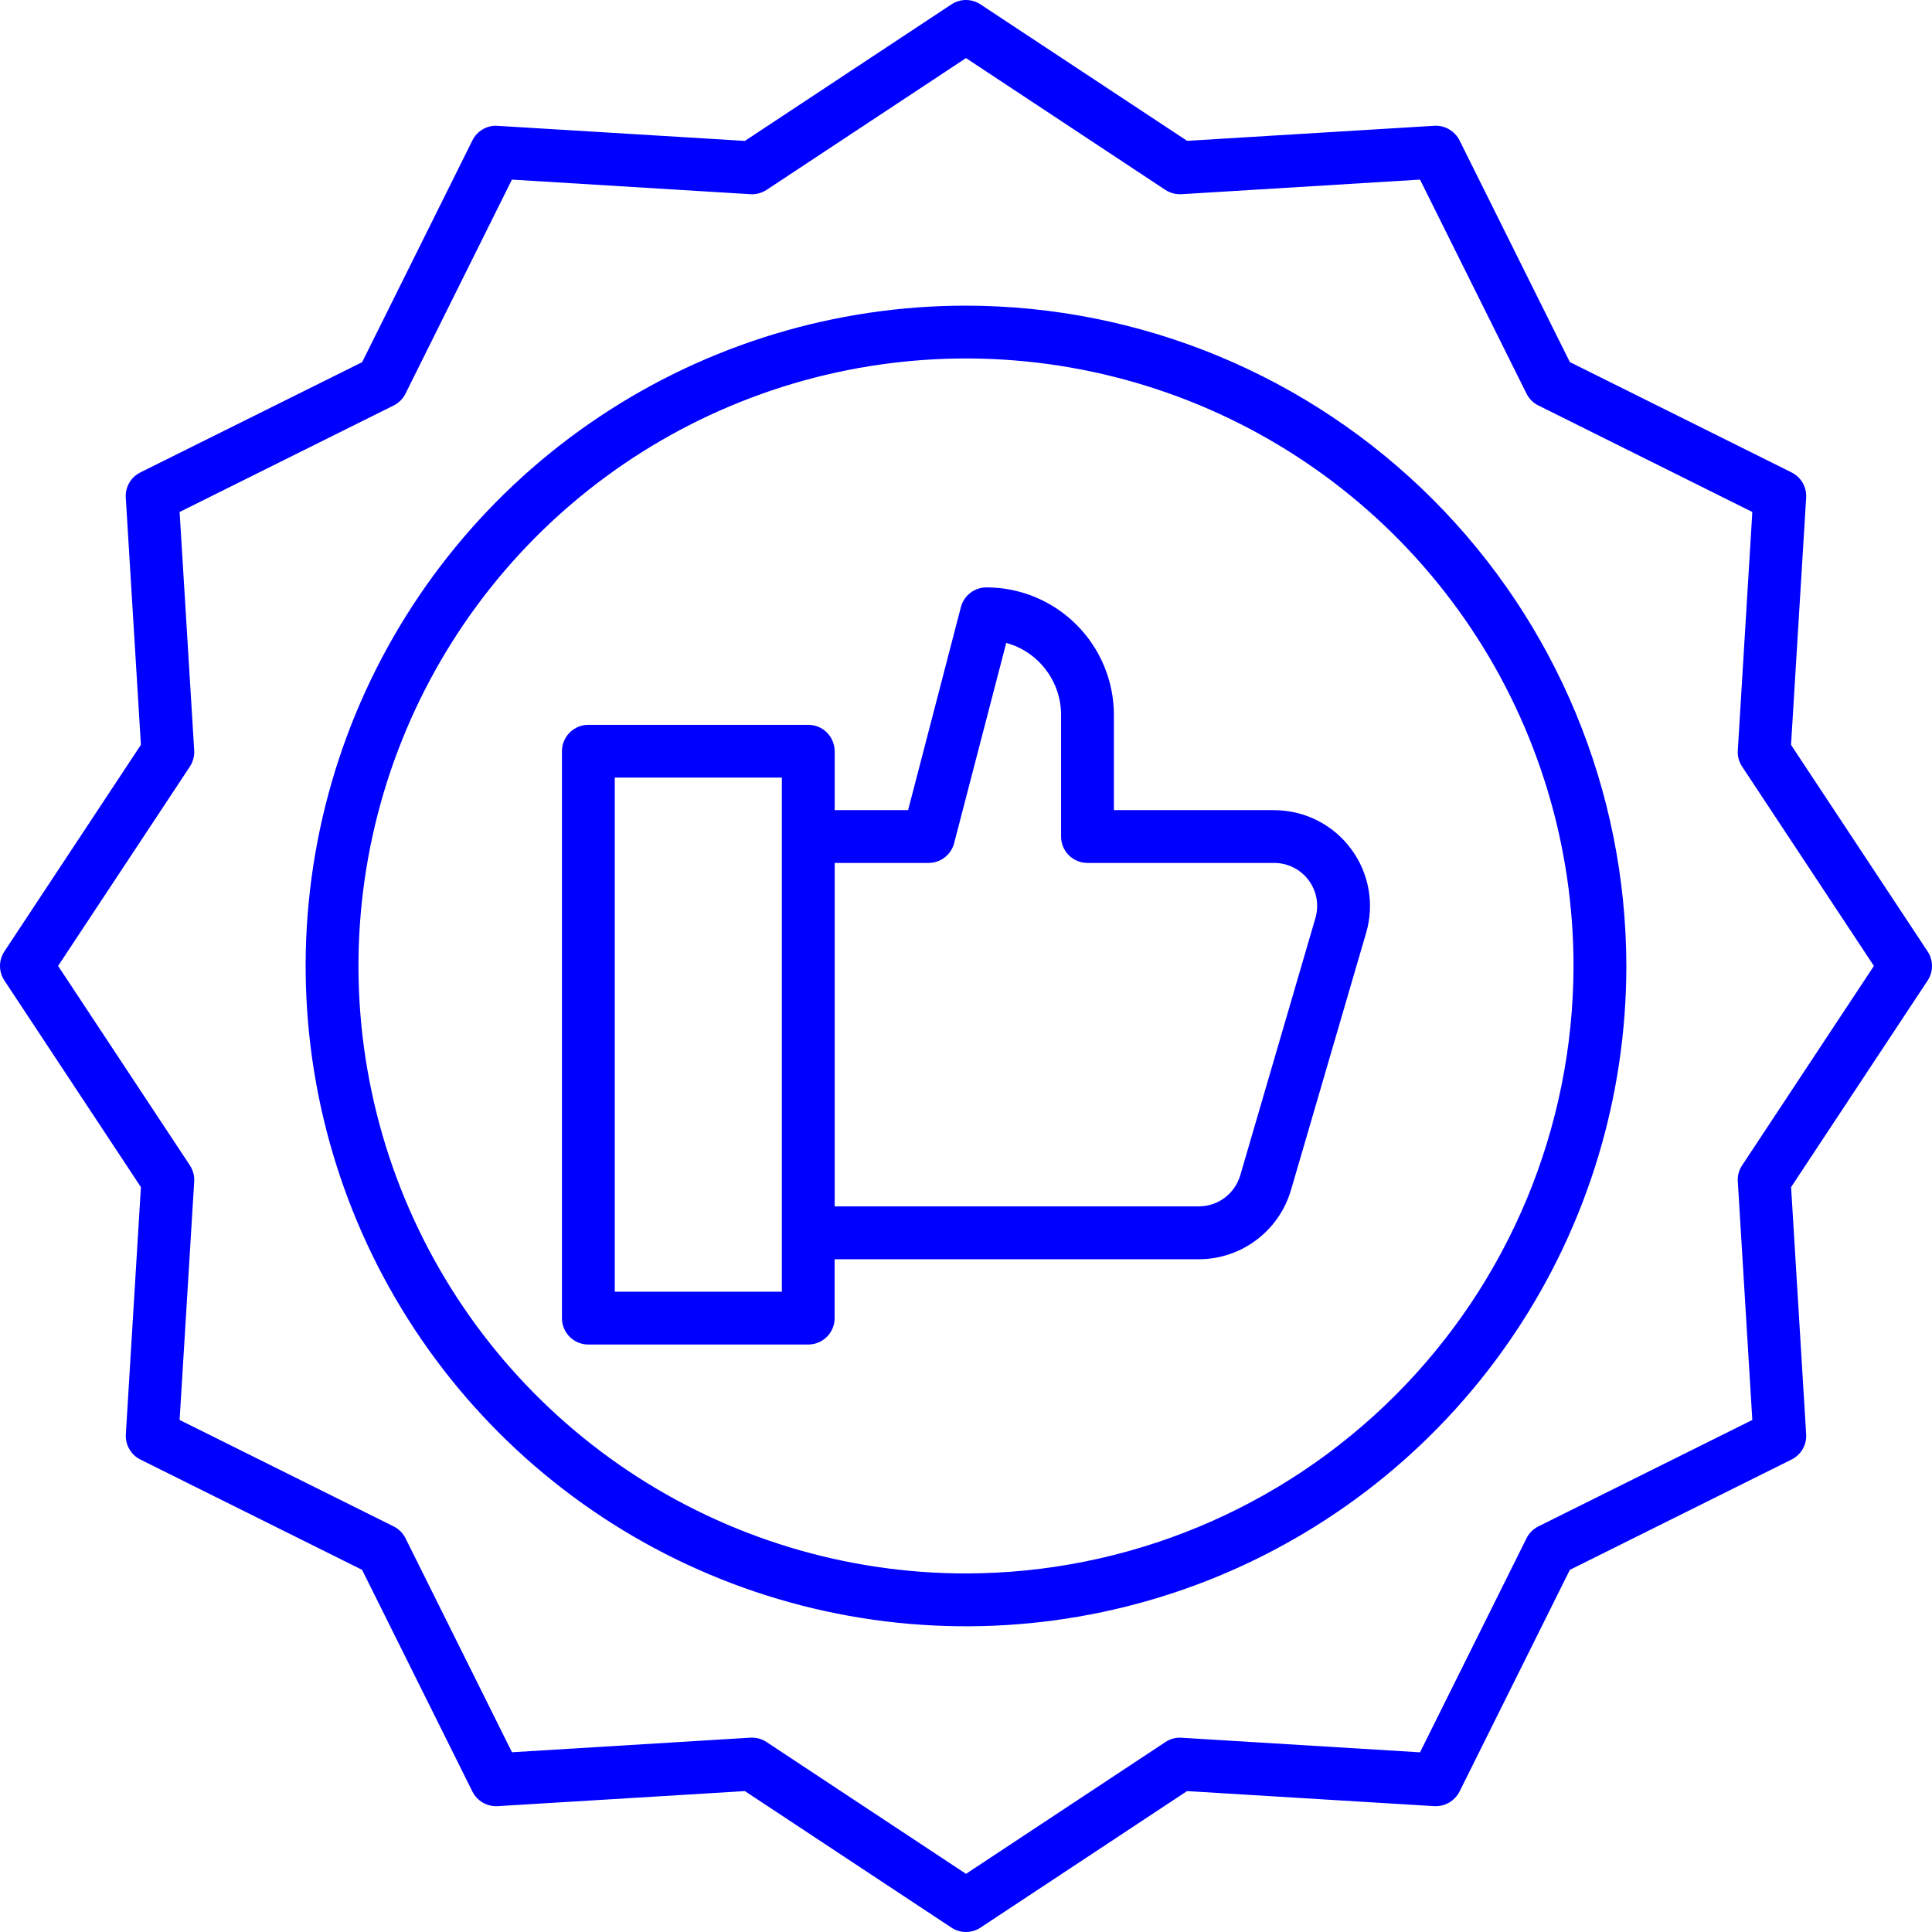 <svg width="29" height="29" viewBox="0 0 29 29" fill="none" xmlns="http://www.w3.org/2000/svg">
<path d="M19.125 12.16H16.72V10.73C16.719 10.223 16.518 9.737 16.159 9.378C15.8 9.019 15.314 8.817 14.807 8.817C14.719 8.817 14.633 8.846 14.564 8.9C14.495 8.953 14.445 9.029 14.423 9.114L13.631 12.16H12.529V11.277C12.529 11.225 12.518 11.173 12.498 11.125C12.479 11.077 12.449 11.033 12.413 10.996C12.376 10.959 12.332 10.93 12.284 10.91C12.236 10.89 12.184 10.88 12.132 10.88H8.831C8.726 10.88 8.625 10.922 8.551 10.996C8.477 11.071 8.435 11.171 8.435 11.277V19.786C8.435 19.891 8.477 19.992 8.551 20.066C8.625 20.14 8.726 20.182 8.831 20.182H12.131C12.183 20.182 12.235 20.172 12.283 20.152C12.331 20.132 12.375 20.103 12.412 20.066C12.448 20.029 12.478 19.986 12.498 19.938C12.518 19.889 12.528 19.838 12.528 19.786V18.902H17.996C18.307 18.901 18.609 18.8 18.858 18.613C19.107 18.427 19.288 18.165 19.377 17.867L20.506 14.003C20.569 13.789 20.581 13.562 20.541 13.343C20.501 13.123 20.41 12.915 20.276 12.737C20.142 12.558 19.969 12.413 19.769 12.313C19.569 12.213 19.349 12.161 19.125 12.161V12.16ZM11.736 19.389H9.228V11.672H11.736V19.389ZM19.745 13.78L18.616 17.644C18.576 17.778 18.494 17.895 18.383 17.979C18.271 18.062 18.136 18.108 17.996 18.108H12.529V12.953H13.938C14.026 12.953 14.111 12.924 14.181 12.87C14.25 12.816 14.3 12.741 14.322 12.656L15.104 9.65C15.34 9.715 15.549 9.856 15.697 10.051C15.846 10.246 15.927 10.485 15.927 10.73V12.557C15.927 12.662 15.969 12.763 16.043 12.837C16.117 12.911 16.218 12.953 16.323 12.953H19.125C19.226 12.953 19.324 12.976 19.414 13.021C19.504 13.066 19.582 13.131 19.642 13.211C19.702 13.291 19.743 13.385 19.761 13.483C19.778 13.582 19.773 13.683 19.745 13.78V13.78Z" fill="#0000FF"/>
<path d="M28.934 14.281L26.884 11.181L27.111 7.471C27.116 7.393 27.098 7.315 27.059 7.248C27.02 7.181 26.962 7.126 26.892 7.091L23.564 5.435L21.908 2.107C21.873 2.038 21.819 1.98 21.751 1.941C21.684 1.902 21.607 1.883 21.529 1.888L17.819 2.114L14.718 0.066C14.653 0.023 14.578 0 14.5 0C14.422 0 14.346 0.023 14.281 0.066L11.181 2.115L7.471 1.889C7.393 1.883 7.315 1.901 7.248 1.94C7.18 1.979 7.126 2.037 7.091 2.107L5.436 5.436L2.107 7.091C2.037 7.126 1.979 7.18 1.94 7.248C1.901 7.315 1.883 7.392 1.888 7.47L2.115 11.18L0.066 14.281C0.023 14.346 0 14.422 0 14.499C0 14.577 0.023 14.653 0.066 14.718L2.115 17.819L1.889 21.528C1.884 21.606 1.902 21.683 1.941 21.751C1.979 21.819 2.037 21.873 2.107 21.908L5.435 23.564L7.091 26.892C7.126 26.962 7.181 27.02 7.248 27.058C7.315 27.097 7.393 27.116 7.471 27.111L11.181 26.885L14.281 28.934C14.346 28.977 14.422 29 14.499 29C14.577 29 14.653 28.977 14.718 28.934L17.818 26.885L21.529 27.111C21.606 27.115 21.683 27.097 21.751 27.058C21.818 27.019 21.873 26.961 21.908 26.892L23.564 23.564L26.892 21.908C26.962 21.873 27.02 21.819 27.059 21.751C27.098 21.684 27.116 21.607 27.111 21.529L26.885 17.819L28.934 14.719C28.977 14.654 29 14.577 29 14.5C29 14.422 28.977 14.346 28.934 14.281V14.281ZM26.15 17.492C26.102 17.564 26.079 17.649 26.085 17.734L26.303 21.314L23.091 22.912C23.014 22.951 22.951 23.013 22.913 23.091L21.315 26.303L17.735 26.084C17.65 26.078 17.564 26.101 17.493 26.149L14.5 28.127L11.507 26.149C11.443 26.106 11.367 26.083 11.289 26.083H11.264L7.685 26.302L6.087 23.09C6.049 23.013 5.986 22.951 5.909 22.912L2.696 21.314L2.915 17.735C2.92 17.649 2.897 17.564 2.85 17.492L0.872 14.499L2.85 11.507C2.897 11.435 2.92 11.35 2.915 11.264L2.696 7.685L5.908 6.087C5.986 6.048 6.048 5.986 6.087 5.908L7.684 2.696L11.264 2.915C11.35 2.92 11.435 2.897 11.507 2.85L14.5 0.872L17.492 2.85C17.564 2.897 17.649 2.92 17.735 2.915L21.315 2.696L22.913 5.908C22.951 5.985 23.014 6.048 23.091 6.086L26.303 7.685L26.085 11.264C26.079 11.35 26.102 11.435 26.15 11.507L28.128 14.499L26.15 17.492Z" fill="#0000FF"/>
<path d="M14.5 4.588C12.539 4.588 10.623 5.169 8.993 6.258C7.363 7.347 6.092 8.895 5.342 10.706C4.592 12.517 4.396 14.51 4.778 16.433C5.161 18.356 6.105 20.122 7.491 21.508C8.877 22.894 10.643 23.838 12.566 24.221C14.489 24.603 16.482 24.407 18.293 23.657C20.104 22.906 21.652 21.636 22.741 20.006C23.83 18.376 24.412 16.46 24.412 14.499C24.409 11.871 23.363 9.352 21.505 7.494C19.647 5.636 17.128 4.591 14.5 4.588V4.588ZM14.5 23.618C12.696 23.618 10.933 23.083 9.433 22.081C7.934 21.079 6.765 19.655 6.075 17.989C5.385 16.323 5.204 14.489 5.556 12.72C5.908 10.951 6.776 9.327 8.052 8.051C9.327 6.776 10.952 5.908 12.721 5.556C14.49 5.204 16.323 5.385 17.989 6.075C19.656 6.765 21.08 7.934 22.082 9.433C23.084 10.933 23.619 12.696 23.619 14.499C23.616 16.917 22.654 19.235 20.944 20.944C19.235 22.653 16.917 23.615 14.5 23.618V23.618Z" fill="#0000FF"/>
</svg>
